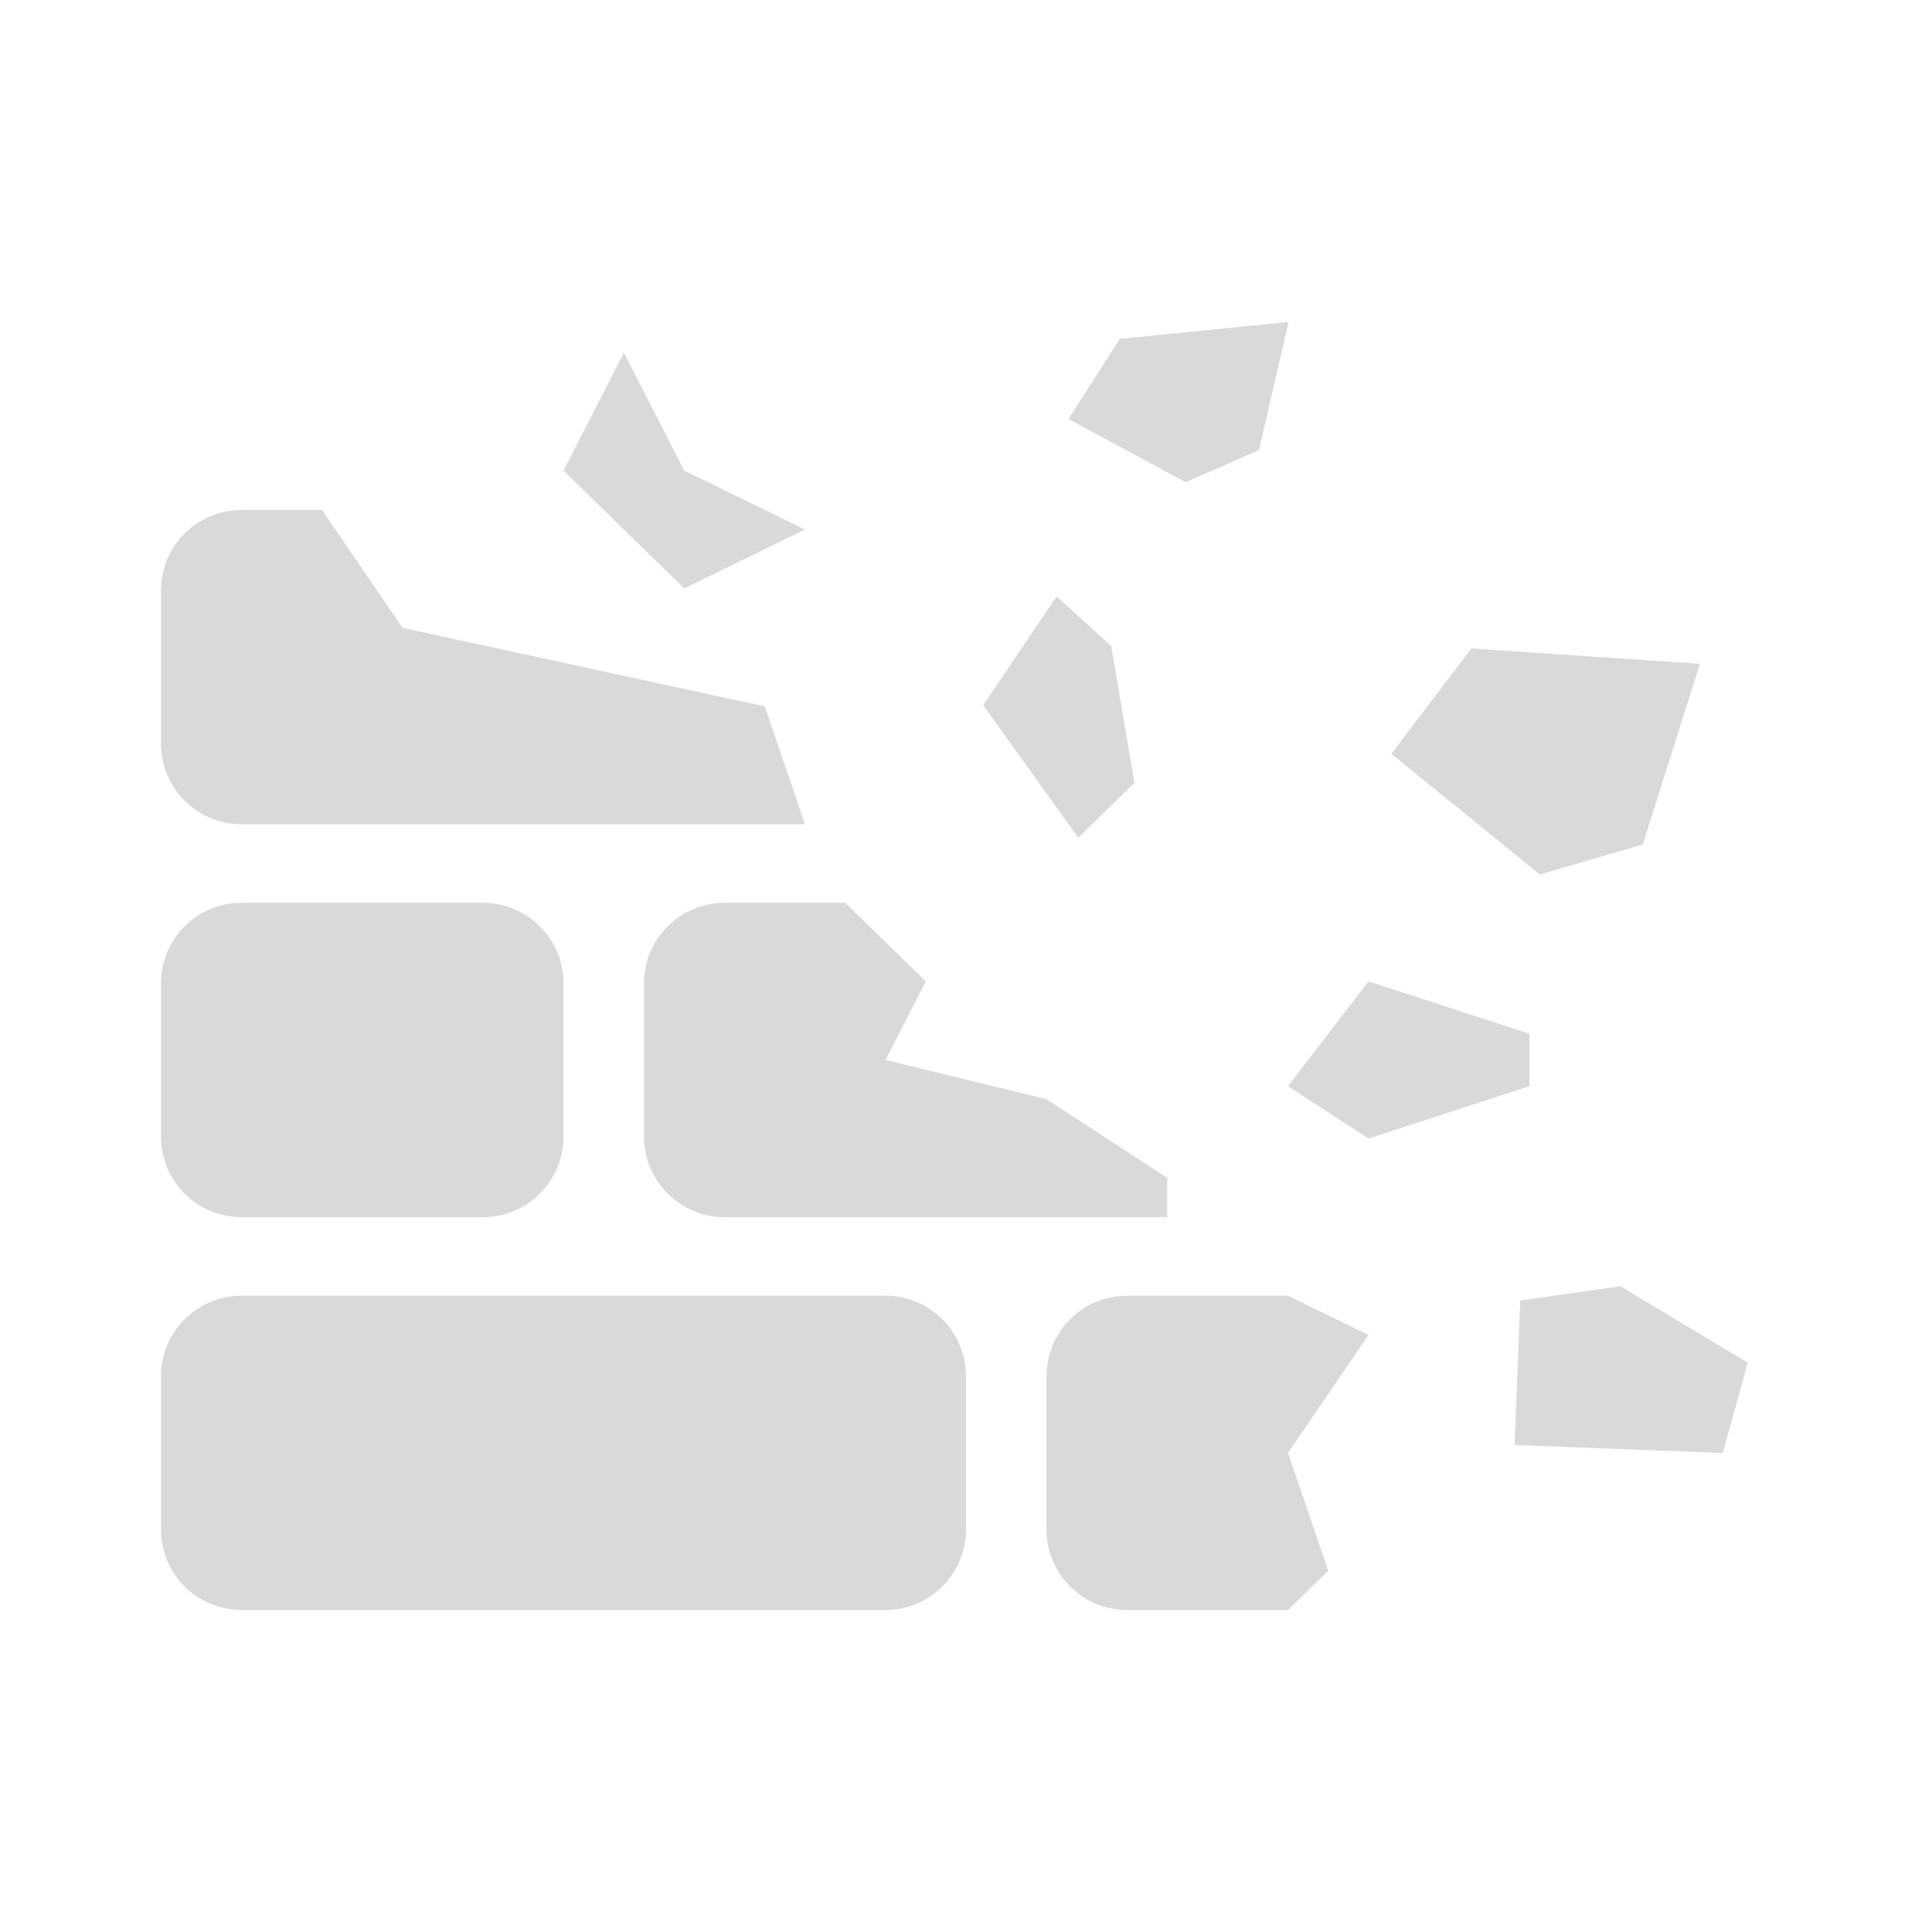 <svg width="24" height="24" viewBox="0 0 24 24" fill="none" xmlns="http://www.w3.org/2000/svg">
<path fill-rule="evenodd" clip-rule="evenodd" d="M16.007 4L13.911 4.209L13.273 5.205L14.729 5.991L15.64 5.59L16.007 4ZM2 7.335C2 6.782 2.448 6.335 3 6.335H4L5 7.799L9.5 8.775L10 10.239H3C2.448 10.239 2 9.791 2 9.239V7.335ZM10.5 11.215H9C8.448 11.215 8 11.663 8 12.215V14.12C8 14.672 8.448 15.12 9 15.12H14.5L14.5 15.12V14.632L13 13.655L11 13.167L11.5 12.191L10.5 11.215ZM16 16.096H14C13.448 16.096 13 16.543 13 17.096V19C13 19.552 13.448 20 14 20H16L16.5 19.512L16 18.048L17 16.584L16 16.096L16 16.096ZM22 19.009L22 19V17.096L22 17.086V19.009ZM3 11.215C2.448 11.215 2 11.663 2 12.215V14.12C2 14.672 2.448 15.12 3 15.12H6C6.552 15.12 7 14.672 7 14.12V12.215C7 11.663 6.552 11.215 6 11.215H3ZM3 16.096C2.448 16.096 2 16.543 2 17.096V19C2 19.552 2.448 20 3 20H11C11.552 20 12 19.552 12 19V17.096C12 16.543 11.552 16.096 11 16.096H3ZM17 12.191L16 13.493L17 14.143L19 13.493V12.842L17 12.191ZM18.278 8.055L21.117 8.246L20.407 10.491L19.129 10.863L17.284 9.364L18.278 8.055ZM7.75 4.382L8.5 5.846L10 6.578L8.5 7.31L7 5.846L7.75 4.382ZM20.128 15.978L18.885 16.156L18.815 17.95L21.401 18.05L21.712 16.928L20.128 15.978ZM13.125 7.409L13.804 8.025L14.092 9.724L13.395 10.407L12.214 8.76L13.125 7.409Z" fill="#D9D9D9"/>
</svg>

